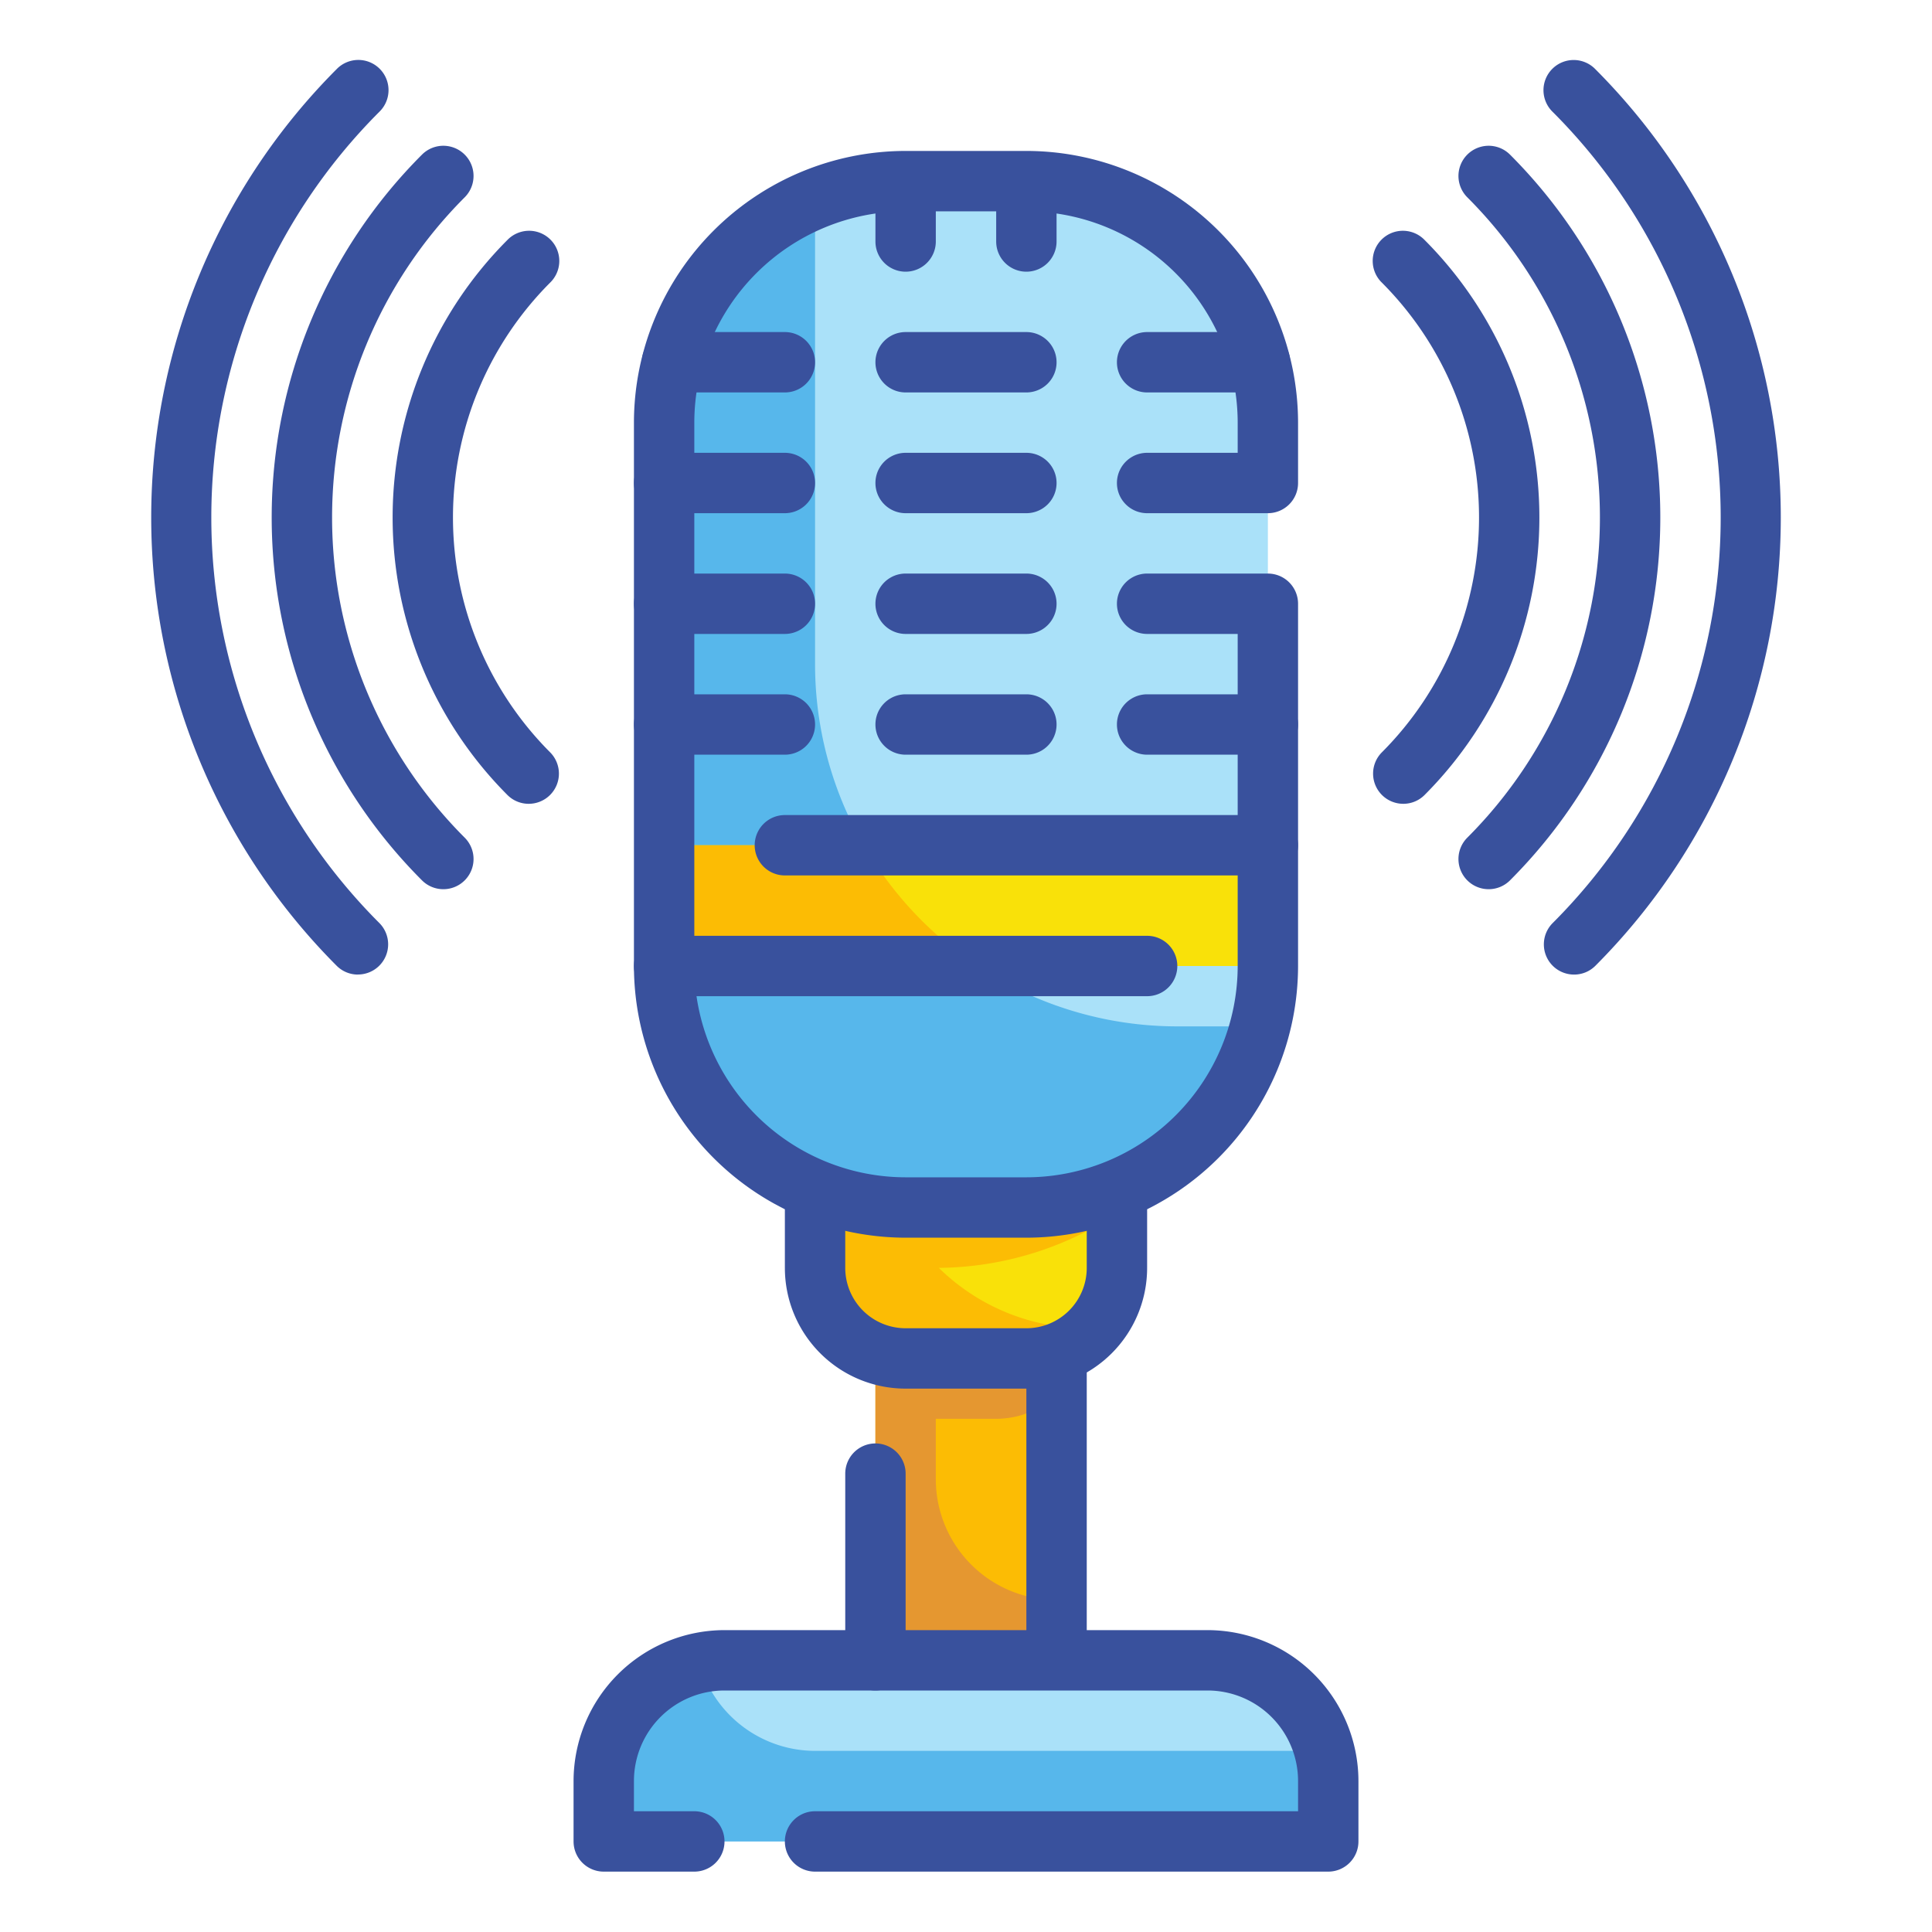 <svg height="512" viewBox="0 0 64 64" width="512" xmlns="http://www.w3.org/2000/svg"><g id="Fill_Outline" data-name="Fill Outline"><g id="Color"><g><path d="m29 43h6v14h-6z" fill="#fcbc04"/><path d="m31 49v-2h2a2.978 2.978 0 0 0 2-.779v-3.221h-6v14h6v-4a4 4 0 0 1 -4-4z" fill="#e59730"/><path d="m27 37h10a0 0 0 0 1 0 0v5a3 3 0 0 1 -3 3h-4a3 3 0 0 1 -3-3v-5a0 0 0 0 1 0 0z" fill="#f9e109"/><path d="m36 44a6.974 6.974 0 0 1 -4.9-2 10.907 10.907 0 0 0 5.9-1.8v-3.2h-10v5a3 3 0 0 0 3 3h4a2.983 2.983 0 0 0 2.242-1.024c-.082.006-.159.024-.242.024z" fill="#fcbc04"/><rect fill="#aae1f9" height="34" rx="8" width="20" x="22" y="6"/><path d="m24 55h16a4 4 0 0 1 4 4v2a0 0 0 0 1 0 0h-24a0 0 0 0 1 0 0v-2a4 4 0 0 1 4-4z" fill="#aae1f9"/><path d="m27 58a3.988 3.988 0 0 1 -3.831-2.911 4 4 0 0 0 -3.169 3.911v2h24v-2a3.977 3.977 0 0 0 -.141-1z" fill="#57b7eb"/><path d="m39 34a12 12 0 0 1 -12-12v-15.413a8 8 0 0 0 -5 7.413v18a8 8 0 0 0 8 8h4a8 8 0 0 0 7.738-6z" fill="#57b7eb"/><path d="m22 28h20v4h-20z" fill="#f9e109"/><path d="m28.618 28h-6.618v4h10.372a12.056 12.056 0 0 1 -3.754-4z" fill="#fcbc04"/></g></g><g id="Outline_copy" data-name="Outline copy"><g fill="#39519d"><path d="m42 29h-16a1 1 0 0 1 0-2h16a1 1 0 0 1 0 2z"/><path d="m38 33h-16a1 1 0 0 1 0-2h16a1 1 0 0 1 0 2z"/><path d="m26 21h-4a1 1 0 0 1 0-2h4a1 1 0 0 1 0 2z"/><path d="m26 17h-4a1 1 0 0 1 0-2h4a1 1 0 0 1 0 2z"/><path d="m34 41h-4a9.011 9.011 0 0 1 -9-9v-18a9.011 9.011 0 0 1 9-9h4a9.011 9.011 0 0 1 9 9v2a1 1 0 0 1 -1 1h-4a1 1 0 0 1 0-2h3v-1a7.008 7.008 0 0 0 -7-7h-4a7.008 7.008 0 0 0 -7 7v18a7.008 7.008 0 0 0 7 7h4a7.008 7.008 0 0 0 7-7v-11h-3a1 1 0 0 1 0-2h4a1 1 0 0 1 1 1v12a9.011 9.011 0 0 1 -9 9z"/><path d="m41.738 13h-3.738a1 1 0 0 1 0-2h3.738a1 1 0 0 1 0 2z"/><path d="m26 13h-3.738a1 1 0 0 1 0-2h3.738a1 1 0 0 1 0 2z"/><path d="m34 9a1 1 0 0 1 -1-1v-1.738a1 1 0 0 1 2 0v1.738a1 1 0 0 1 -1 1z"/><path d="m30 9a1 1 0 0 1 -1-1v-1.738a1 1 0 0 1 2 0v1.738a1 1 0 0 1 -1 1z"/><path d="m17.515 26.627a.993.993 0 0 1 -.707-.293 13.013 13.013 0 0 1 0-18.384 1 1 0 1 1 1.414 1.414 11.012 11.012 0 0 0 0 15.556 1 1 0 0 1 -.707 1.707z"/><path d="m46.485 26.627a1 1 0 0 1 -.707-1.707 11.012 11.012 0 0 0 0-15.556 1 1 0 1 1 1.414-1.414 13.013 13.013 0 0 1 0 18.384.993.993 0 0 1 -.707.293z"/><path d="m14.687 29.456a1 1 0 0 1 -.708-.293 17 17 0 0 1 0-24.041 1 1 0 0 1 1.415 1.414 15 15 0 0 0 0 21.213 1 1 0 0 1 -.707 1.707z"/><path d="m49.313 29.456a1 1 0 0 1 -.707-1.707 15 15 0 0 0 0-21.213 1 1 0 0 1 1.415-1.414 17 17 0 0 1 0 24.041 1 1 0 0 1 -.708.293z"/><path d="m11.858 32.284a.993.993 0 0 1 -.707-.293 21.023 21.023 0 0 1 0-29.7 1 1 0 1 1 1.414 1.414 19 19 0 0 0 0 26.87 1 1 0 0 1 -.707 1.707z"/><path d="m52.142 32.284a1 1 0 0 1 -.707-1.707 19 19 0 0 0 0-26.87 1 1 0 1 1 1.414-1.414 21.023 21.023 0 0 1 0 29.7.993.993 0 0 1 -.707.291z"/><path d="m26 25h-4a1 1 0 0 1 0-2h4a1 1 0 0 1 0 2z"/><path d="m42 25h-4a1 1 0 0 1 0-2h4a1 1 0 0 1 0 2z"/><path d="m34 17h-4a1 1 0 0 1 0-2h4a1 1 0 0 1 0 2z"/><path d="m34 21h-4a1 1 0 0 1 0-2h4a1 1 0 0 1 0 2z"/><path d="m34 25h-4a1 1 0 0 1 0-2h4a1 1 0 0 1 0 2z"/><path d="m34 13h-4a1 1 0 0 1 0-2h4a1 1 0 0 1 0 2z"/><path d="m34 46h-4a4 4 0 0 1 -4-4v-2.587h2v2.587a2 2 0 0 0 2 2h4a2 2 0 0 0 2-2v-2.587h2v2.587a4 4 0 0 1 -4 4z"/><path d="m34 44.816h2v10.184h-2z"/><path d="m29 56a1 1 0 0 1 -1-1v-6.184a1 1 0 0 1 2 0v6.184a1 1 0 0 1 -1 1z"/><path d="m44 62h-17a1 1 0 0 1 0-2h16v-1a3 3 0 0 0 -3-3h-16a3 3 0 0 0 -3 3v1h2a1 1 0 0 1 0 2h-3a1 1 0 0 1 -1-1v-2a5.006 5.006 0 0 1 5-5h16a5.006 5.006 0 0 1 5 5v2a1 1 0 0 1 -1 1z"/></g></g></g></svg>